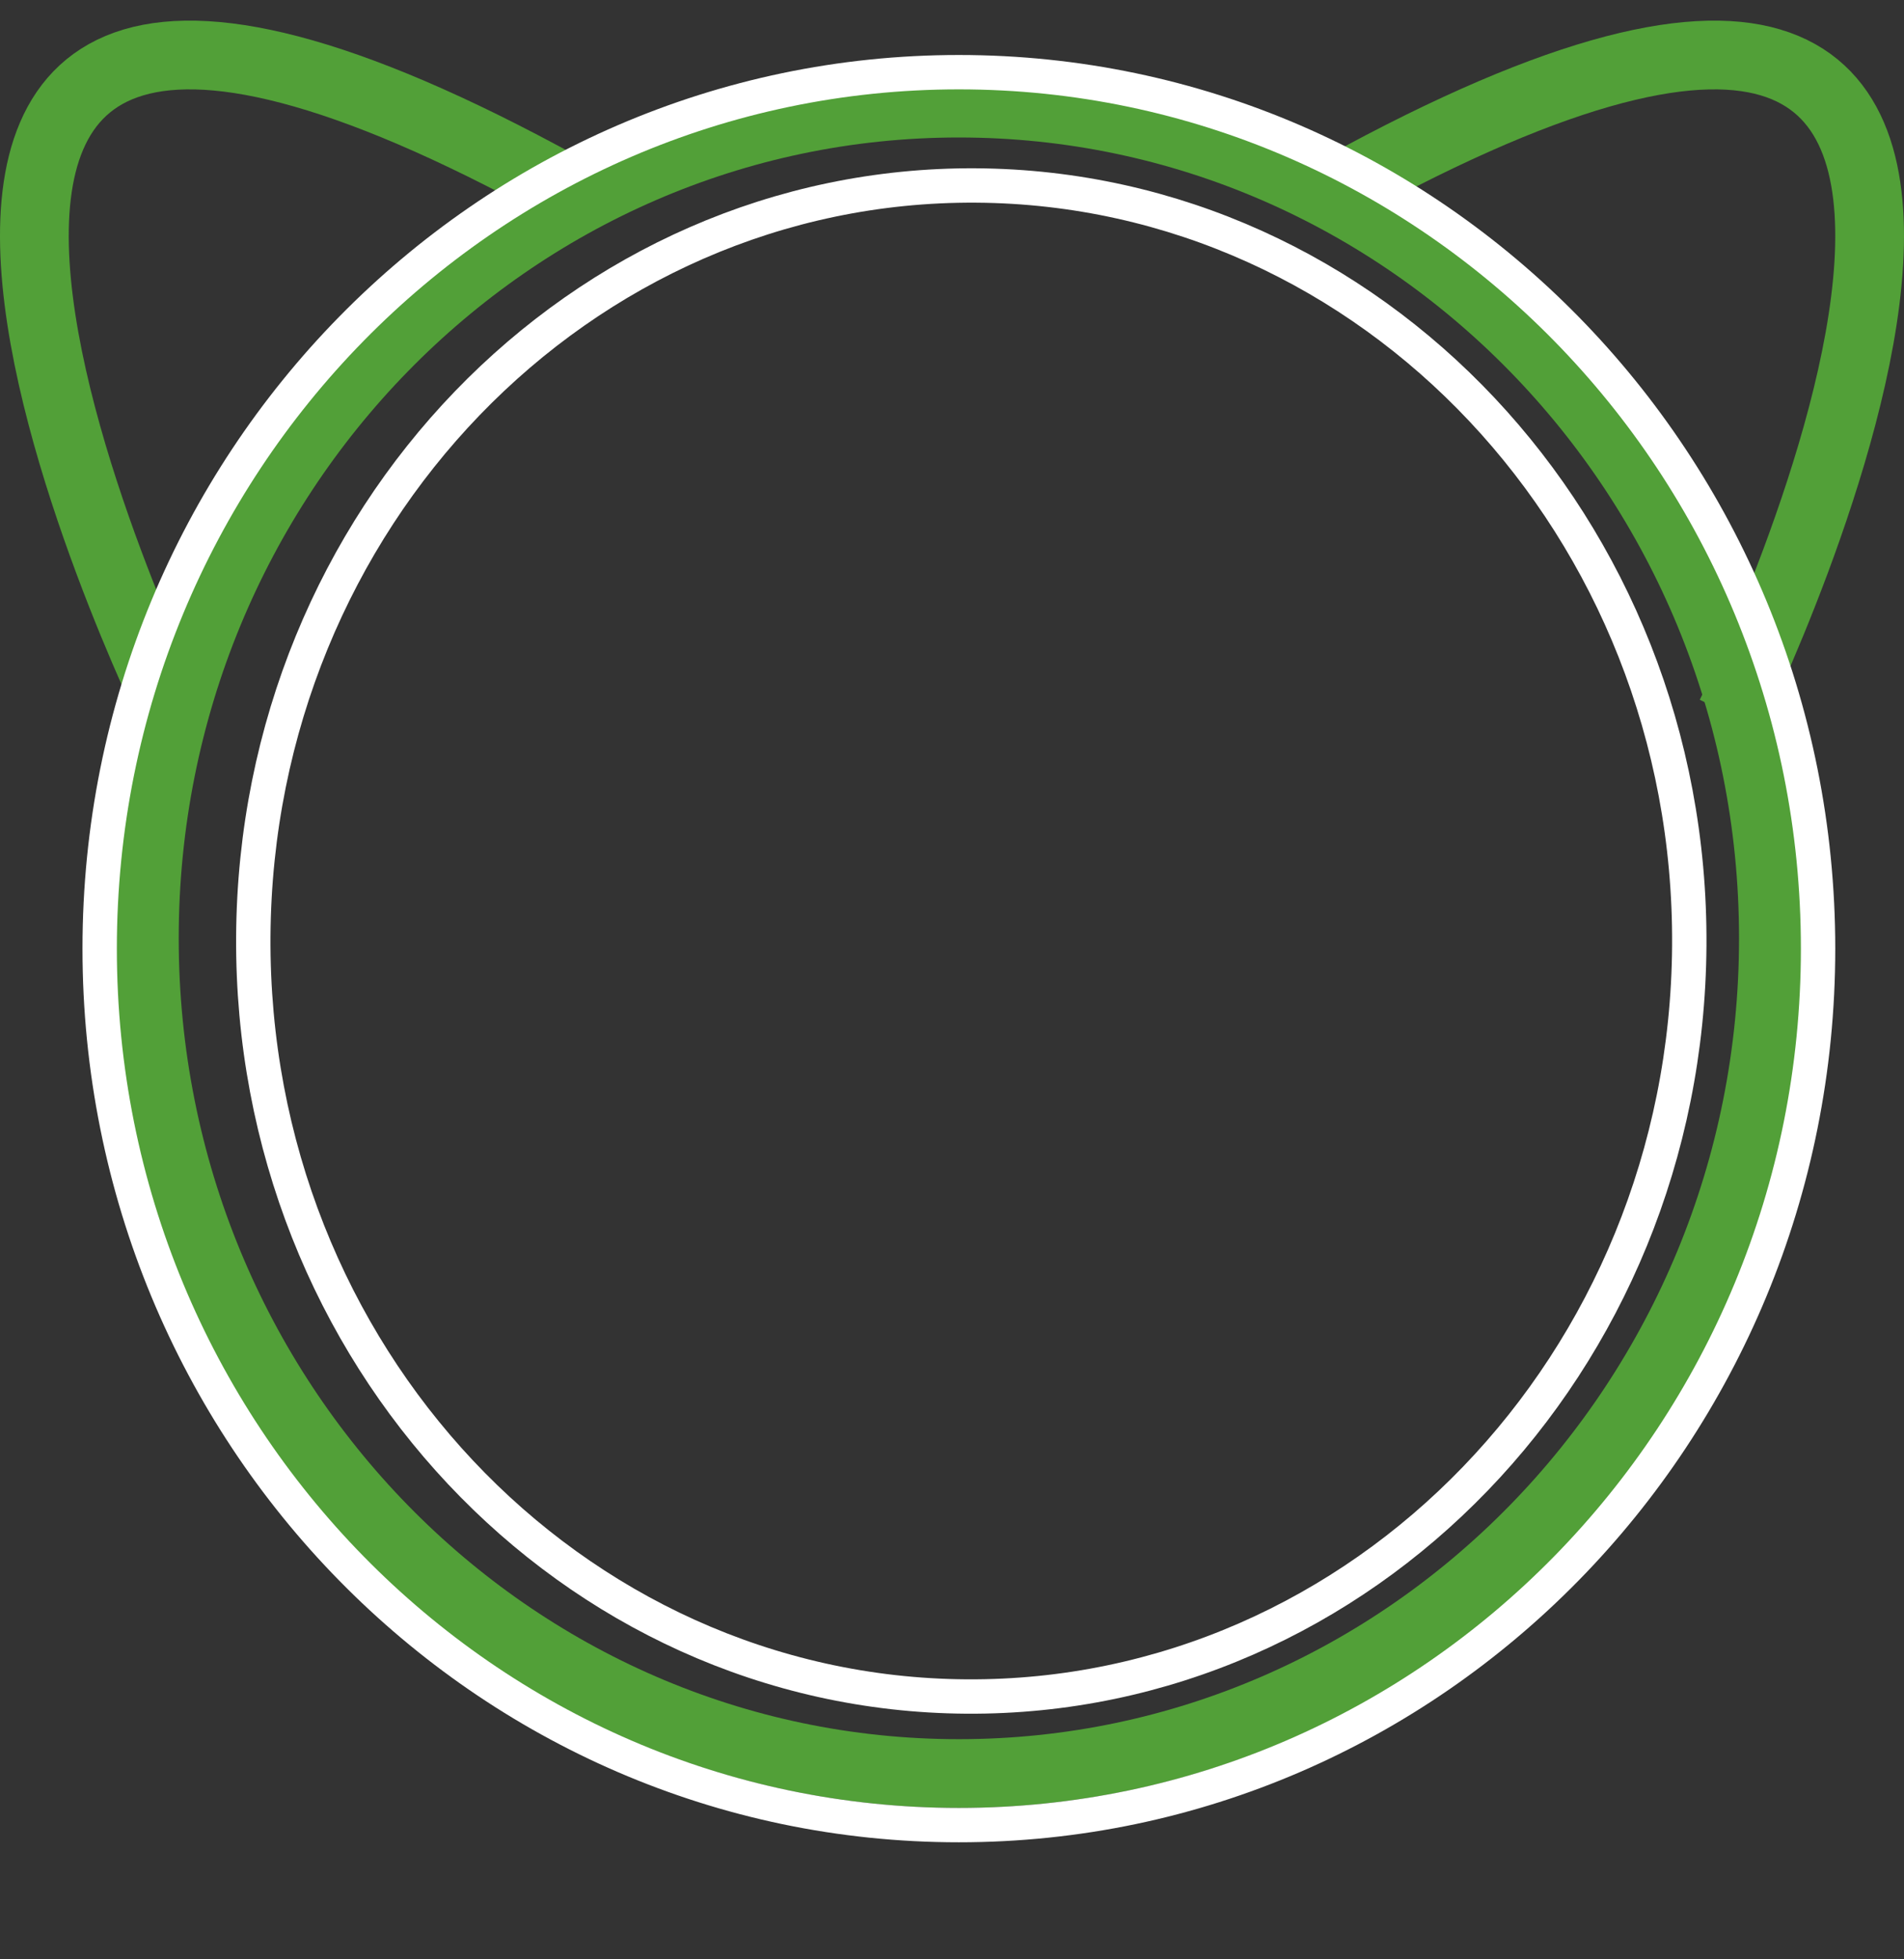 <svg width="277" height="285" viewBox="0 0 277 285" fill="none" xmlns="http://www.w3.org/2000/svg">
<rect x="0" y="0" width="277" height="285" fill="#333333" stroke="none"/>
<path d="M85 29C-48.283 -46 25.218 104 25.218 104M85 29C-48.283 -46 25.218 104 25.218 104" stroke="#52A038" stroke-width="10"/>
<path d="M192 29C325.283 -46 251.781 104 251.781 104M192 29C325.283 -46 251.781 104 251.781 104" stroke="#52A038" stroke-width="10"/>
<path d="M258 136.5C258 203.716 204.833 258 139.5 258C74.167 258 21 203.716 21 136.5C21 69.284 74.167 15 139.5 15C204.833 15 258 69.284 258 136.5Z" stroke="#52A038" stroke-width="10"/>
<path d="M264.5 138C264.5 208.462 208.49 265.5 139.5 265.5C70.51 265.5 14.5 208.462 14.5 138C14.5 67.538 70.51 10.5 139.5 10.5C208.49 10.5 264.5 67.538 264.5 138Z" stroke="white" stroke-width="5"/>
<path d="M245.762 137.546C245.38 198.363 198.189 247.156 140.616 246.794C83.043 246.432 36.47 197.049 36.852 136.231C37.235 75.414 84.425 26.621 141.999 26.983C199.572 27.345 246.145 76.728 245.762 137.546Z" stroke="white" stroke-width="5"/>
</svg>
